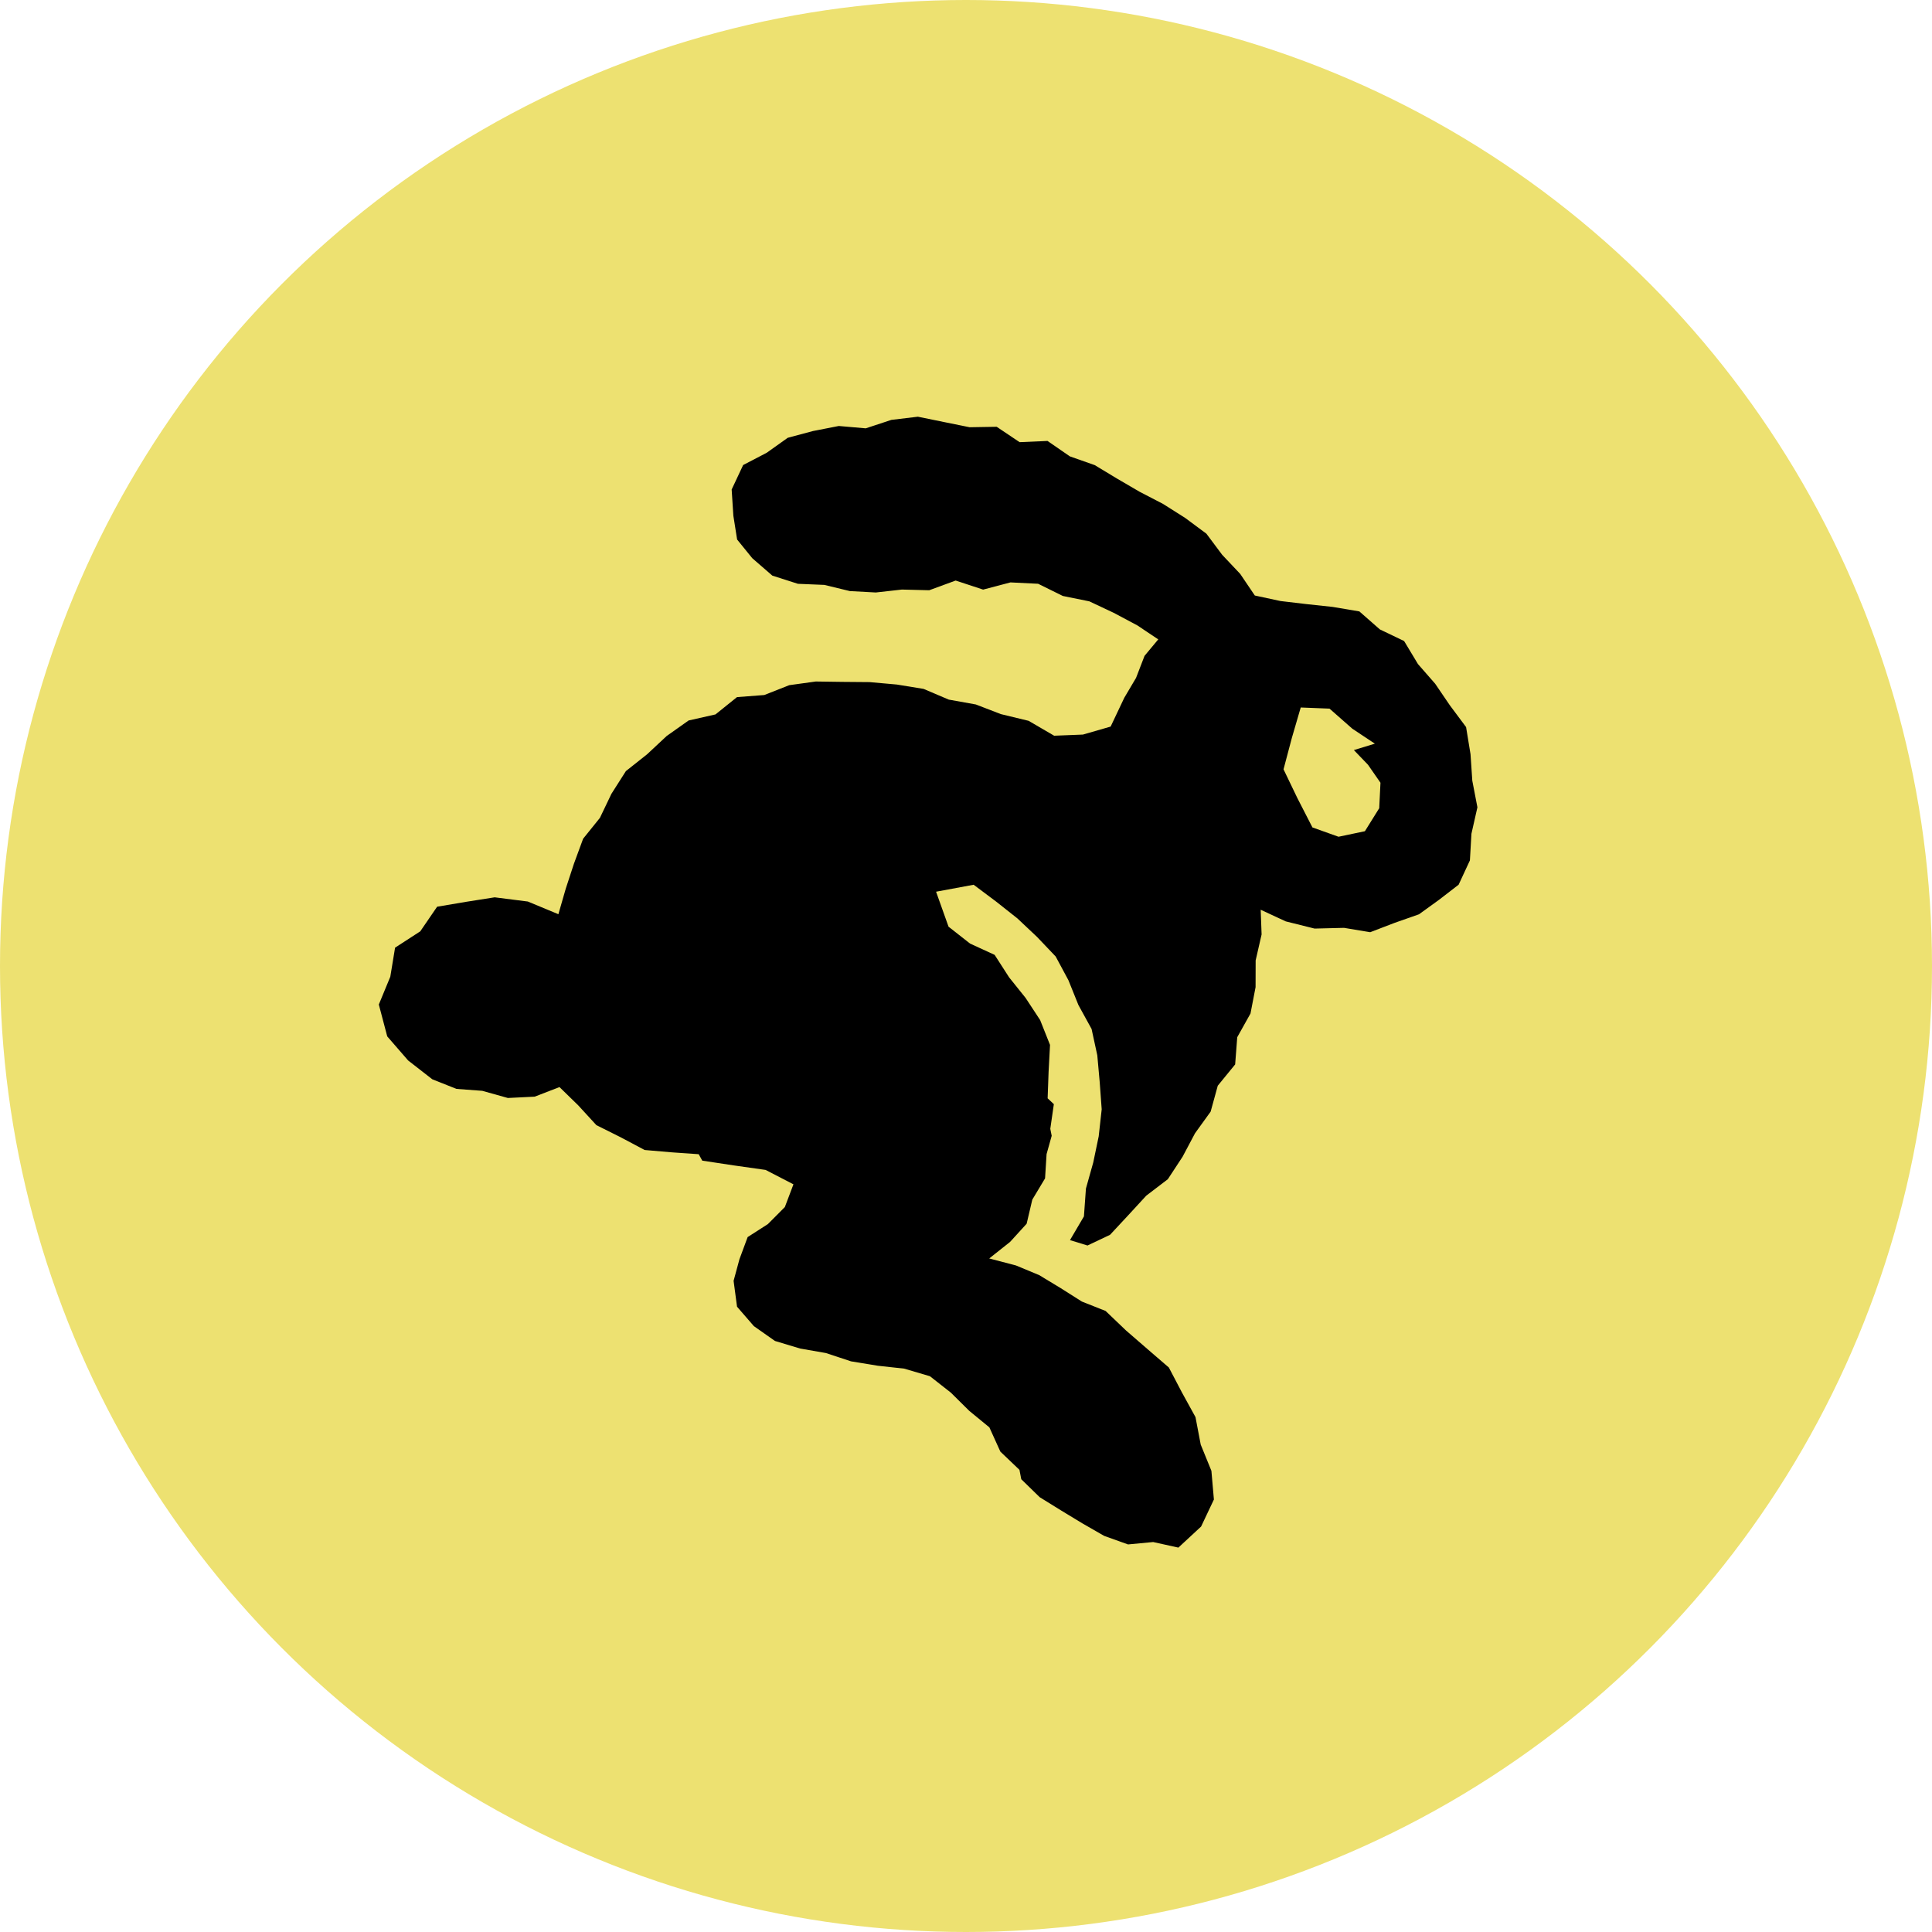<?xml version="1.0" encoding="UTF-8"?>
<svg width="51px" height="51px" viewBox="0 0 51 51" version="1.1" xmlns="http://www.w3.org/2000/svg" xmlns:xlink="http://www.w3.org/1999/xlink">
    <!-- Generator: Sketch 63.1 (92452) - https://sketch.com -->
    <title>Group 22</title>
    <desc>Created with Sketch.</desc>
    <g id="Page-1" stroke="none" stroke-width="1" fill="none" fill-rule="evenodd">
        <g id="Shpadoinkle-Landing-(3/17)" transform="translate(-161, -1195)">
            <g id="Group-22" transform="translate(161, 1195)">
                <circle id="Oval" fill="#EDE171" cx="25.5" cy="25.5" r="25.5"></circle>
                <path d="M24.23,11 L23.53,11.084 L22.853,11.307 L22.142,11.245 L21.462,11.378 L20.794,11.557 L20.239,11.952 L19.617,12.276 L19.314,12.922 L19.359,13.615 L19.458,14.242 L19.858,14.735 L20.388,15.195 L21.063,15.411 L21.761,15.44 L22.434,15.603 L23.119,15.64 L23.807,15.563 L24.529,15.581 L25.227,15.325 L25.952,15.564 L26.674,15.374 L27.404,15.41 L28.056,15.732 L28.756,15.874 L29.397,16.176 L30.02,16.507 L30.575,16.878 L30.213,17.313 L29.989,17.894 L29.678,18.42 L29.318,19.18 L28.586,19.391 L27.827,19.421 L27.153,19.028 L26.421,18.851 L25.759,18.596 L25.045,18.468 L24.38,18.185 L23.673,18.07 L22.956,18.006 L22.239,18 L21.535,17.99 L20.834,18.087 L20.175,18.347 L19.455,18.402 L18.887,18.859 L18.177,19.019 L17.597,19.43 L17.081,19.912 L16.522,20.355 L16.14,20.955 L15.836,21.59 L15.393,22.14 L15.151,22.798 L14.934,23.46 L14.74,24.133 L13.933,23.798 L13.058,23.687 L12.309,23.805 L11.539,23.935 L11.094,24.585 L10.429,25.016 L10.303,25.783 L10,26.517 L10.222,27.358 L10.773,27.993 L11.411,28.49 L12.049,28.744 L12.731,28.795 L13.406,28.984 L14.115,28.949 L14.769,28.696 L15.263,29.178 L15.743,29.701 L16.38,30.019 L17.017,30.357 L17.737,30.419 L18.444,30.468 L18.538,30.638 L19.371,30.764 L20.21,30.883 L20.945,31.263 L20.718,31.863 L20.27,32.313 L19.736,32.656 L19.519,33.242 L19.365,33.811 L19.456,34.494 L19.901,35.007 L20.457,35.398 L21.122,35.598 L21.802,35.717 L22.465,35.936 L23.171,36.052 L23.866,36.128 L24.548,36.329 L25.1,36.762 L25.585,37.242 L26.117,37.679 L26.407,38.319 L26.911,38.8 L26.959,39.048 L27.445,39.522 L28.013,39.874 L28.572,40.213 L29.148,40.544 L29.777,40.769 L30.441,40.706 L31.106,40.853 L31.706,40.297 L32.044,39.583 L31.978,38.826 L31.696,38.134 L31.558,37.408 L31.202,36.761 L30.855,36.099 L30.284,35.607 L29.727,35.124 L29.185,34.606 L28.559,34.358 L28.002,34.005 L27.432,33.66 L26.819,33.405 L26.113,33.22 L26.664,32.783 L27.101,32.303 L27.25,31.668 L27.587,31.106 L27.627,30.466 L27.762,29.982 L27.725,29.798 L27.819,29.147 L27.655,28.993 L27.68,28.297 L27.718,27.583 L27.457,26.927 L27.072,26.341 L26.639,25.801 L26.256,25.206 L25.607,24.908 L25.039,24.462 L24.71,23.539 L25.702,23.355 L26.301,23.804 L26.857,24.244 L27.374,24.731 L27.867,25.249 L28.204,25.876 L28.468,26.531 L28.815,27.162 L28.966,27.858 L29.03,28.571 L29.082,29.283 L29.003,29.996 L28.859,30.687 L28.666,31.374 L28.613,32.11 L28.245,32.736 L28.707,32.878 L29.302,32.596 L29.785,32.077 L30.258,31.563 L30.828,31.128 L31.217,30.535 L31.546,29.915 L31.958,29.344 L32.146,28.66 L32.605,28.098 L32.66,27.38 L33.01,26.754 L33.144,26.059 L33.146,25.353 L33.303,24.667 L33.279,24.015 L33.94,24.322 L34.702,24.512 L35.48,24.493 L36.17,24.608 L36.82,24.359 L37.458,24.135 L37.989,23.751 L38.504,23.354 L38.802,22.712 L38.842,22.01 L39,21.311 L38.865,20.608 L38.818,19.908 L38.701,19.193 L38.271,18.616 L37.885,18.049 L37.431,17.53 L37.065,16.922 L36.425,16.615 L35.884,16.14 L35.179,16.021 L34.49,15.947 L33.803,15.866 L33.124,15.72 L32.738,15.149 L32.263,14.646 L31.846,14.088 L31.284,13.671 L30.701,13.302 L30.086,12.983 L29.491,12.636 L28.898,12.278 L28.242,12.047 L27.652,11.64 L26.915,11.672 L26.31,11.266 L25.595,11.278 L24.915,11.14 L24.23,11 Z M34.645,21.842 L34.249,21.071 L33.882,20.308 L34.102,19.478 L34.336,18.676 L35.096,18.706 L35.698,19.236 L36.293,19.631 L35.739,19.8 L36.111,20.187 L36.441,20.662 L36.408,21.335 L36.03,21.942 L35.334,22.088 L34.645,21.842 Z" id="Fill-1" fill="#000000"></path>
            </g>
        </g>
    </g>
</svg>